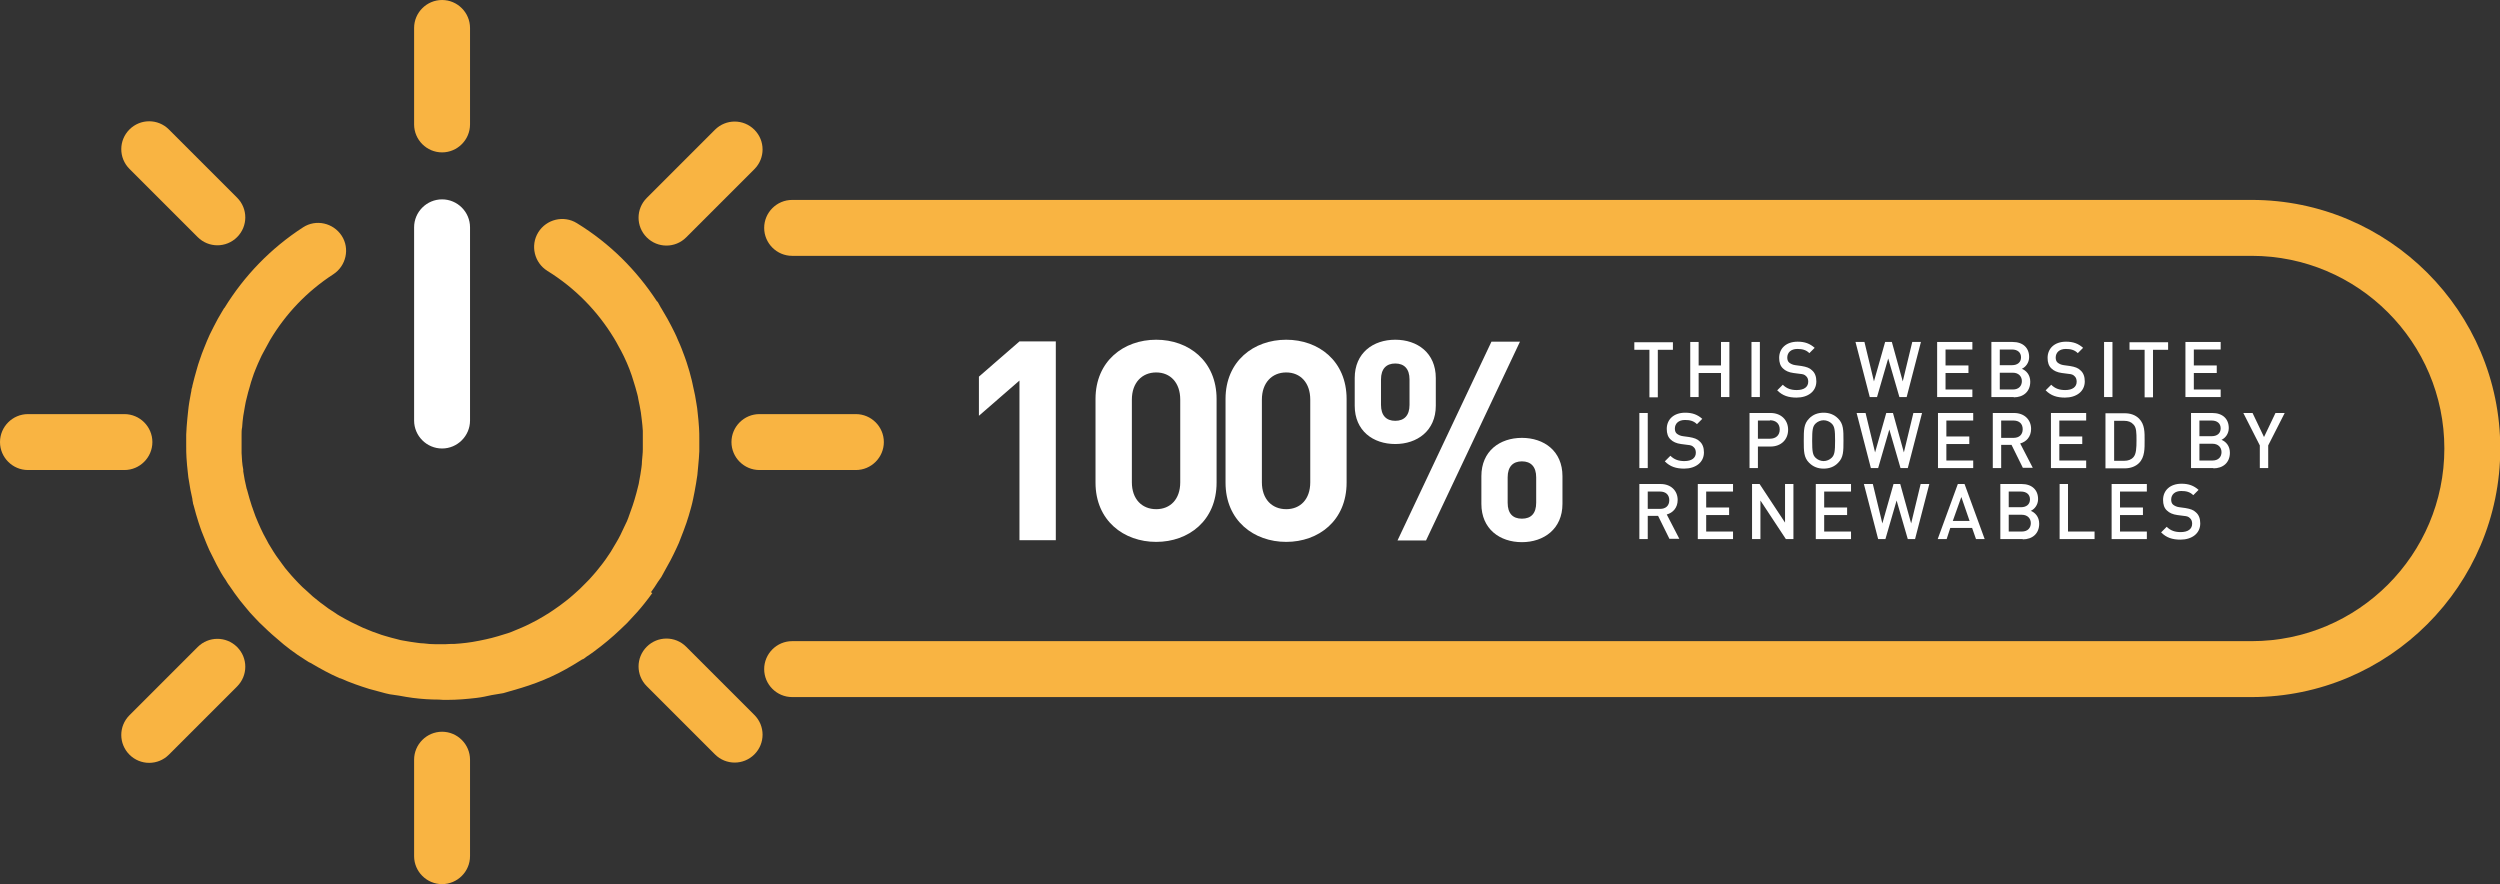 <?xml version="1.0" encoding="UTF-8"?><svg xmlns="http://www.w3.org/2000/svg" viewBox="0 0 89.41 31.62"><rect x="0" y="0" width="89.41" height="31.62" fill="#333333" stroke="none"/><defs><style>.d{fill:#f9b442;}.e{fill:#fff;}</style></defs><g id="a"/><g id="b"><g id="c"><path class="d" d="M23.28,21.18c.09-.12,.17-.24,.25-.37,.04-.06,.08-.11,.12-.17,.04-.07,.08-.15,.12-.22,.07-.13,.14-.25,.21-.38,.08-.16,.16-.31,.23-.47,.05-.1,.09-.2,.13-.31,.08-.19,.14-.37,.21-.56,.03-.08,.05-.17,.08-.25,.06-.2,.12-.41,.16-.61,.02-.08,.03-.17,.05-.25,.04-.2,.07-.4,.1-.6,.01-.11,.02-.21,.03-.32,.02-.18,.03-.35,.04-.53,0-.14,0-.29,0-.43,0-.14,0-.27-.01-.41-.01-.18-.03-.37-.05-.55-.01-.1-.02-.2-.04-.3-.03-.21-.07-.41-.12-.62-.02-.08-.03-.16-.05-.23-.05-.21-.11-.42-.18-.63-.03-.08-.05-.16-.08-.23-.07-.19-.14-.38-.23-.57-.04-.1-.08-.19-.13-.29-.08-.16-.16-.32-.25-.48-.07-.12-.14-.24-.21-.36-.05-.07-.08-.15-.13-.23-.01-.02-.03-.03-.04-.04-.72-1.1-1.67-2.06-2.86-2.79-.47-.29-1.09-.14-1.38,.33-.29,.47-.14,1.09,.33,1.38,1,.62,1.79,1.44,2.37,2.39,.06,.1,.12,.2,.17,.3,.07,.12,.13,.24,.19,.36,.04,.08,.07,.16,.11,.24,.06,.14,.12,.29,.17,.44,.02,.06,.04,.13,.06,.19,.05,.16,.1,.32,.14,.48,.02,.06,.03,.13,.04,.19,.03,.16,.07,.32,.09,.47,.01,.08,.02,.16,.03,.24,.02,.14,.03,.28,.04,.42,0,.11,0,.22,0,.33,0,.11,0,.22,0,.33,0,.14-.02,.28-.03,.42,0,.08-.01,.16-.02,.24-.02,.16-.05,.32-.08,.48-.01,.06-.02,.13-.04,.19-.04,.16-.08,.32-.13,.48-.02,.06-.04,.13-.06,.19-.05,.15-.11,.3-.16,.45-.03,.08-.06,.16-.1,.23-.06,.13-.12,.25-.18,.38-.05,.1-.1,.19-.16,.29-.06,.11-.13,.21-.19,.32-.06,.09-.13,.19-.19,.28-.07,.1-.15,.2-.23,.3-.06,.08-.13,.16-.2,.24-.09,.11-.19,.21-.29,.31-.06,.06-.12,.12-.18,.18-.12,.11-.24,.22-.37,.33-.05,.04-.1,.08-.15,.12-.14,.11-.29,.22-.44,.32-.05,.03-.1,.07-.15,.1-.14,.09-.28,.17-.42,.25-.08,.04-.16,.08-.23,.12-.11,.06-.23,.11-.34,.16-.12,.05-.24,.1-.36,.15-.08,.03-.16,.06-.24,.08-.16,.05-.32,.1-.48,.14-.06,.01-.12,.03-.17,.04-.17,.04-.34,.07-.51,.1-.07,.01-.14,.02-.21,.03-.15,.02-.3,.03-.44,.04-.11,0-.21,0-.32,.01-.11,0-.22,0-.33,0-.15,0-.29-.01-.44-.03-.07,0-.15-.01-.22-.02-.17-.02-.34-.05-.51-.08-.06-.01-.12-.02-.18-.04-.16-.04-.32-.08-.48-.13-.08-.02-.16-.05-.24-.08-.13-.04-.25-.09-.37-.14-.12-.05-.23-.09-.34-.15-.08-.04-.16-.08-.25-.12-.14-.07-.28-.15-.42-.23-.06-.03-.11-.07-.17-.11-.15-.09-.29-.19-.43-.3-.06-.04-.11-.08-.17-.13-.13-.1-.25-.2-.36-.31-.07-.06-.13-.12-.2-.18-.1-.1-.19-.19-.28-.29-.07-.08-.15-.16-.22-.25-.08-.09-.15-.18-.22-.28-.07-.1-.14-.19-.21-.29-.07-.1-.13-.2-.19-.3-.06-.09-.11-.18-.16-.28-.07-.13-.14-.25-.2-.39-.03-.07-.06-.13-.09-.2-.07-.16-.14-.33-.19-.49-.01-.04-.03-.08-.04-.11-.06-.19-.12-.38-.17-.58l-.02-.06c-.05-.2-.09-.41-.12-.61v-.07c-.04-.19-.05-.39-.06-.59,0-.05,0-.1,0-.15,0-.17,0-.34,0-.51,0-.09,0-.17,.02-.26,.01-.13,.02-.27,.04-.4,.02-.12,.04-.24,.06-.35,.02-.11,.04-.22,.07-.32,.03-.12,.06-.25,.1-.37,.03-.11,.06-.22,.1-.33,.03-.1,.07-.2,.11-.3,.05-.13,.11-.26,.17-.39,.03-.07,.07-.15,.11-.22,.08-.15,.16-.3,.24-.44,.56-.94,1.32-1.74,2.26-2.35,.46-.3,.6-.92,.3-1.38s-.92-.6-1.38-.3c-1.16,.75-2.11,1.74-2.81,2.88,0,0-.02,.01-.02,.02-.02,.03-.04,.07-.06,.1-.11,.18-.21,.36-.3,.54-.05,.1-.1,.2-.15,.3-.07,.15-.13,.3-.19,.45-.06,.15-.12,.3-.17,.46-.04,.11-.07,.21-.1,.32-.06,.2-.11,.4-.16,.6,0,.04-.02,.08-.03,.12,0,.04-.01,.09-.02,.13-.04,.21-.08,.43-.1,.64-.01,.1-.02,.19-.03,.29-.02,.19-.03,.37-.04,.56,0,.14,0,.27,0,.41,0,.14,0,.28,.01,.42,.01,.18,.03,.37,.05,.55,.01,.1,.02,.2,.04,.29,.03,.21,.07,.42,.12,.63,0,.04,.01,.09,.02,.13,0,.04,.02,.08,.03,.12,.05,.2,.11,.4,.17,.59,.04,.11,.07,.22,.11,.32,.06,.15,.12,.3,.18,.45,.06,.15,.13,.3,.21,.45,.05,.1,.1,.2,.15,.3,.1,.19,.2,.37,.32,.54,.02,.03,.04,.07,.06,.1,.02,.04,.05,.07,.07,.1,.12,.18,.25,.36,.38,.53,.06,.07,.12,.15,.18,.22,.12,.15,.24,.29,.37,.42,.09,.1,.19,.2,.29,.29,.1,.1,.2,.19,.31,.29,.14,.12,.28,.24,.42,.36,.08,.06,.15,.12,.23,.18,.17,.13,.35,.25,.54,.37,.04,.02,.07,.05,.11,.07,.02,.02,.05,.02,.08,.04,.34,.2,.68,.39,1.05,.55h.02c.33,.15,.68,.27,1.03,.38,.14,.04,.27,.07,.41,.11,.11,.03,.21,.06,.32,.08,.11,.02,.23,.03,.34,.05,.16,.03,.33,.06,.49,.08,.31,.04,.62,.06,.93,.06,.05,0,.1,.01,.15,.01h.04s.08,0,.12,0c.34,0,.69-.03,1.03-.07,.18-.02,.36-.06,.54-.1,.14-.03,.28-.04,.42-.07,.08-.02,.16-.05,.24-.07,.14-.04,.28-.08,.41-.12,.36-.11,.71-.24,1.04-.39h0c.38-.17,.74-.38,1.09-.6,.02-.02,.05-.03,.08-.04,.04-.02,.07-.05,.11-.08,.19-.12,.37-.26,.55-.4,.07-.06,.14-.11,.21-.17,.16-.13,.31-.27,.46-.41,.08-.08,.16-.15,.24-.23,.12-.13,.24-.26,.36-.39,.09-.1,.18-.21,.26-.31,.1-.12,.19-.25,.28-.37Z"/><path class="e" d="M15.81,16.04c-.55,0-1-.45-1-1v-6.91c0-.55,.45-1,1-1s1,.45,1,1v6.91c0,.55-.45,1-1,1Z"/><g><path class="d" d="M15.81,5.45c-.55,0-1-.45-1-1V1c0-.55,.45-1,1-1s1,.45,1,1v3.45c0,.55-.45,1-1,1Z"/><path class="d" d="M15.81,31.62c-.55,0-1-.45-1-1v-3.45c0-.55,.45-1,1-1s1,.45,1,1v3.45c0,.55-.45,1-1,1Z"/></g><g><path class="d" d="M26.16,15.81c0-.55,.45-1,1-1h3.45c.55,0,1,.45,1,1s-.45,1-1,1h-3.45c-.55,0-1-.45-1-1Z"/><path class="d" d="M0,15.81c0-.55,.45-1,1-1h3.45c.55,0,1,.45,1,1s-.45,1-1,1H1c-.55,0-1-.45-1-1Z"/></g><g><path class="d" d="M23.13,8.49c-.39-.39-.39-1.02,0-1.41l2.44-2.44c.39-.39,1.02-.39,1.41,0s.39,1.02,0,1.41l-2.44,2.44c-.39,.39-1.02,.39-1.41,0Z"/><path class="d" d="M4.63,26.99c-.39-.39-.39-1.02,0-1.41l2.44-2.44c.39-.39,1.02-.39,1.41,0s.39,1.02,0,1.41l-2.44,2.44c-.39,.39-1.02,.39-1.41,0Z"/></g><g><path class="d" d="M23.13,23.13c.39-.39,1.02-.39,1.41,0l2.44,2.44c.39,.39,.39,1.02,0,1.41s-1.02,.39-1.41,0l-2.44-2.44c-.39-.39-.39-1.02,0-1.41Z"/><path class="d" d="M4.63,4.63c.39-.39,1.02-.39,1.41,0l2.44,2.44c.39,.39,.39,1.02,0,1.41s-1.02,.39-1.41,0l-2.44-2.44c-.39-.39-.39-1.02,0-1.41Z"/></g><path class="d" d="M80.53,24.93H28.33c-.55,0-1-.45-1-1s.45-1,1-1h52.2c3.8,0,6.89-3.09,6.89-6.89s-3.09-6.89-6.89-6.89H28.33c-.55,0-1-.45-1-1s.45-1,1-1h52.2c4.9,0,8.89,3.99,8.89,8.89s-3.99,8.89-8.89,8.89Z"/><g><path class="e" d="M36.46,19.32v-5.71l-1.45,1.26v-1.4l1.45-1.26h1.3v7.11h-1.3Z"/><path class="e" d="M41.35,19.38c-1.16,0-2.17-.76-2.17-2.12v-2.99c0-1.36,1.01-2.12,2.17-2.12s2.16,.76,2.16,2.12v2.99c0,1.36-1,2.12-2.16,2.12Zm.86-5.09c0-.6-.35-.97-.86-.97s-.87,.37-.87,.97v2.96c0,.6,.36,.96,.87,.96s.86-.36,.86-.96v-2.96Z"/><path class="e" d="M46,19.38c-1.16,0-2.17-.76-2.17-2.12v-2.99c0-1.36,1.01-2.12,2.17-2.12s2.16,.76,2.16,2.12v2.99c0,1.36-1,2.12-2.16,2.12Zm.86-5.09c0-.6-.35-.97-.86-.97s-.87,.37-.87,.97v2.96c0,.6,.36,.96,.87,.96s.86-.36,.86-.96v-2.96Z"/><path class="e" d="M49.9,15.88c-.79,0-1.45-.47-1.45-1.37v-.99c0-.9,.66-1.37,1.45-1.37s1.45,.47,1.45,1.37v.99c0,.9-.67,1.37-1.45,1.37Zm.51-2.31c0-.38-.19-.57-.51-.57s-.51,.19-.51,.57v.91c0,.38,.19,.57,.51,.57s.51-.19,.51-.57v-.91Zm.59,5.76h-1.02l3.36-7.11h1.02l-3.36,7.11Zm3.43,.06c-.79,0-1.45-.47-1.45-1.37v-.99c0-.9,.66-1.37,1.45-1.37s1.45,.47,1.45,1.37v.99c0,.9-.67,1.37-1.45,1.37Zm.51-2.32c0-.38-.19-.57-.51-.57s-.51,.19-.51,.57v.91c0,.38,.18,.57,.51,.57s.51-.19,.51-.57v-.91Z"/></g><g><path class="e" d="M59.29,12.51v1.7h-.3v-1.7h-.54v-.27h1.38v.27h-.54Z"/><path class="e" d="M61.55,14.2v-.86h-.8v.86h-.3v-1.97h.3v.84h.8v-.84h.3v1.97h-.3Z"/><path class="e" d="M62.64,14.2v-1.97h.3v1.97h-.3Z"/><path class="e" d="M64.26,14.22c-.3,0-.51-.07-.7-.26l.2-.2c.14,.14,.3,.19,.5,.19,.26,0,.41-.11,.41-.3,0-.09-.03-.16-.08-.2-.05-.05-.1-.07-.22-.08l-.23-.03c-.16-.02-.29-.08-.37-.16-.1-.09-.14-.22-.14-.38,0-.34,.25-.58,.66-.58,.26,0,.44,.07,.61,.22l-.19,.19c-.12-.12-.26-.15-.43-.15-.23,0-.36,.13-.36,.31,0,.07,.02,.14,.07,.18,.05,.04,.13,.08,.22,.09l.22,.03c.18,.03,.29,.07,.37,.15,.11,.09,.16,.23,.16,.4,0,.36-.3,.58-.71,.58Z"/><path class="e" d="M68.19,14.2h-.26l-.4-1.38-.4,1.38h-.26l-.51-1.97h.32l.34,1.41,.4-1.41h.24l.39,1.41,.34-1.41h.31l-.51,1.97Z"/><path class="e" d="M69.28,14.2v-1.97h1.26v.27h-.96v.57h.82v.27h-.82v.59h.96v.27h-1.26Z"/><path class="e" d="M72.02,14.2h-.8v-1.97h.76c.37,0,.59,.21,.59,.54,0,.21-.13,.36-.26,.42,.15,.06,.3,.21,.3,.46,0,.36-.25,.56-.59,.56Zm-.06-1.7h-.44v.56h.44c.19,0,.32-.1,.32-.28s-.13-.28-.32-.28Zm.03,.83h-.47v.6h.47c.21,0,.32-.13,.32-.3s-.12-.3-.32-.3Z"/><path class="e" d="M73.86,14.22c-.3,0-.51-.07-.7-.26l.2-.2c.14,.14,.3,.19,.5,.19,.26,0,.41-.11,.41-.3,0-.09-.03-.16-.08-.2-.05-.05-.1-.07-.22-.08l-.23-.03c-.16-.02-.29-.08-.37-.16-.1-.09-.14-.22-.14-.38,0-.34,.25-.58,.66-.58,.26,0,.44,.07,.61,.22l-.19,.19c-.12-.12-.26-.15-.43-.15-.23,0-.36,.13-.36,.31,0,.07,.02,.14,.07,.18,.05,.04,.13,.08,.22,.09l.22,.03c.18,.03,.29,.07,.37,.15,.11,.09,.16,.23,.16,.4,0,.36-.3,.58-.71,.58Z"/><path class="e" d="M75.25,14.2v-1.97h.3v1.97h-.3Z"/><path class="e" d="M77,12.51v1.7h-.3v-1.7h-.54v-.27h1.38v.27h-.54Z"/><path class="e" d="M78.16,14.2v-1.97h1.26v.27h-.96v.57h.82v.27h-.82v.59h.96v.27h-1.26Z"/><path class="e" d="M58.63,16.74v-1.97h.3v1.97h-.3Z"/><path class="e" d="M60.24,16.76c-.3,0-.51-.07-.7-.26l.2-.2c.14,.14,.3,.19,.5,.19,.26,0,.41-.11,.41-.3,0-.09-.03-.16-.08-.2-.05-.05-.1-.07-.22-.08l-.23-.03c-.16-.02-.29-.08-.37-.16-.1-.09-.14-.22-.14-.38,0-.34,.25-.58,.66-.58,.26,0,.44,.07,.61,.22l-.19,.19c-.12-.12-.26-.15-.43-.15-.23,0-.36,.13-.36,.31,0,.07,.02,.14,.07,.18,.05,.04,.13,.08,.22,.09l.22,.03c.18,.03,.29,.07,.37,.15,.11,.09,.16,.23,.16,.4,0,.36-.3,.58-.71,.58Z"/><path class="e" d="M63.32,15.97h-.45v.77h-.3v-1.97h.75c.38,0,.63,.25,.63,.6s-.25,.6-.63,.6Zm-.02-.93h-.43v.65h.43c.21,0,.35-.12,.35-.33s-.14-.33-.35-.33Z"/><path class="e" d="M65.74,16.55c-.13,.14-.31,.21-.52,.21s-.38-.07-.52-.21c-.19-.19-.19-.41-.19-.79s0-.6,.19-.79c.13-.14,.31-.21,.52-.21s.38,.07,.52,.21c.19,.19,.19,.41,.19,.79s0,.6-.19,.79Zm-.23-1.4c-.07-.07-.18-.12-.29-.12s-.22,.05-.29,.12c-.1,.1-.12,.22-.12,.61s.02,.51,.12,.61c.07,.07,.18,.12,.29,.12s.22-.05,.29-.12c.1-.1,.12-.22,.12-.61s-.02-.51-.12-.61Z"/><path class="e" d="M68.23,16.74h-.26l-.4-1.38-.4,1.38h-.26l-.51-1.97h.32l.34,1.41,.4-1.41h.24l.39,1.41,.34-1.41h.31l-.51,1.97Z"/><path class="e" d="M69.31,16.74v-1.97h1.26v.27h-.96v.57h.82v.27h-.82v.59h.96v.27h-1.26Z"/><path class="e" d="M72.35,16.74l-.41-.83h-.37v.83h-.3v-1.97h.76c.37,0,.61,.24,.61,.57,0,.28-.17,.46-.39,.52l.45,.87h-.35Zm-.34-1.7h-.44v.62h.44c.2,0,.33-.11,.33-.31s-.13-.31-.33-.31Z"/><path class="e" d="M73.35,16.74v-1.97h1.26v.27h-.96v.57h.82v.27h-.82v.59h.96v.27h-1.26Z"/><path class="e" d="M76.5,16.56c-.12,.12-.3,.19-.51,.19h-.69v-1.97h.69c.2,0,.38,.06,.51,.19,.21,.21,.2,.5,.2,.78s.01,.6-.2,.81Zm-.2-1.38c-.08-.09-.19-.13-.33-.13h-.36v1.43h.36c.14,0,.25-.04,.33-.13,.1-.11,.11-.33,.11-.6s0-.46-.11-.57Z"/><path class="e" d="M79.16,16.74h-.8v-1.97h.76c.37,0,.59,.21,.59,.54,0,.21-.13,.36-.26,.42,.15,.06,.3,.21,.3,.46,0,.36-.25,.56-.59,.56Zm-.06-1.7h-.44v.56h.44c.19,0,.32-.1,.32-.28s-.13-.28-.32-.28Zm.03,.83h-.47v.6h.47c.21,0,.32-.13,.32-.3s-.12-.3-.32-.3Z"/><path class="e" d="M81.12,15.93v.81h-.3v-.81l-.59-1.16h.33l.41,.86,.41-.86h.33l-.59,1.16Z"/><path class="e" d="M59.71,19.28l-.41-.83h-.37v.83h-.3v-1.97h.76c.37,0,.61,.24,.61,.57,0,.28-.17,.46-.39,.52l.45,.87h-.35Zm-.34-1.7h-.44v.62h.44c.2,0,.33-.11,.33-.31s-.13-.31-.33-.31Z"/><path class="e" d="M60.72,19.28v-1.97h1.26v.27h-.96v.57h.82v.27h-.82v.59h.96v.27h-1.26Z"/><path class="e" d="M63.87,19.28l-.91-1.38v1.38h-.3v-1.97h.27l.91,1.38v-1.38h.3v1.97h-.27Z"/><path class="e" d="M64.94,19.28v-1.97h1.26v.27h-.96v.57h.82v.27h-.82v.59h.96v.27h-1.26Z"/><path class="e" d="M68.49,19.28h-.26l-.4-1.38-.4,1.38h-.26l-.51-1.97h.32l.34,1.41,.4-1.41h.24l.39,1.41,.34-1.41h.31l-.51,1.97Z"/><path class="e" d="M70.67,19.28l-.14-.4h-.78l-.13,.4h-.32l.72-1.97h.24l.72,1.97h-.32Zm-.52-1.52l-.31,.87h.6l-.3-.87Z"/><path class="e" d="M72.34,19.28h-.8v-1.97h.76c.37,0,.59,.21,.59,.54,0,.21-.13,.36-.26,.42,.15,.06,.3,.21,.3,.46,0,.36-.25,.56-.59,.56Zm-.06-1.7h-.44v.56h.44c.19,0,.32-.1,.32-.28s-.13-.28-.32-.28Zm.03,.83h-.47v.6h.47c.21,0,.32-.13,.32-.3s-.12-.3-.32-.3Z"/><path class="e" d="M73.66,19.28v-1.97h.3v1.7h.95v.27h-1.25Z"/><path class="e" d="M75.52,19.28v-1.97h1.26v.27h-.96v.57h.82v.27h-.82v.59h.96v.27h-1.26Z"/><path class="e" d="M77.99,19.3c-.3,0-.51-.07-.7-.26l.2-.2c.14,.14,.3,.19,.5,.19,.26,0,.41-.11,.41-.3,0-.09-.03-.16-.08-.2-.05-.05-.1-.07-.22-.08l-.23-.03c-.16-.02-.29-.08-.37-.16-.1-.09-.14-.22-.14-.38,0-.34,.25-.58,.66-.58,.26,0,.44,.07,.61,.22l-.19,.19c-.12-.12-.26-.15-.43-.15-.23,0-.36,.13-.36,.31,0,.07,.02,.14,.07,.18,.05,.04,.13,.08,.22,.09l.22,.03c.18,.03,.29,.07,.37,.15,.11,.09,.16,.23,.16,.4,0,.36-.3,.58-.71,.58Z"/></g></g></g></svg>